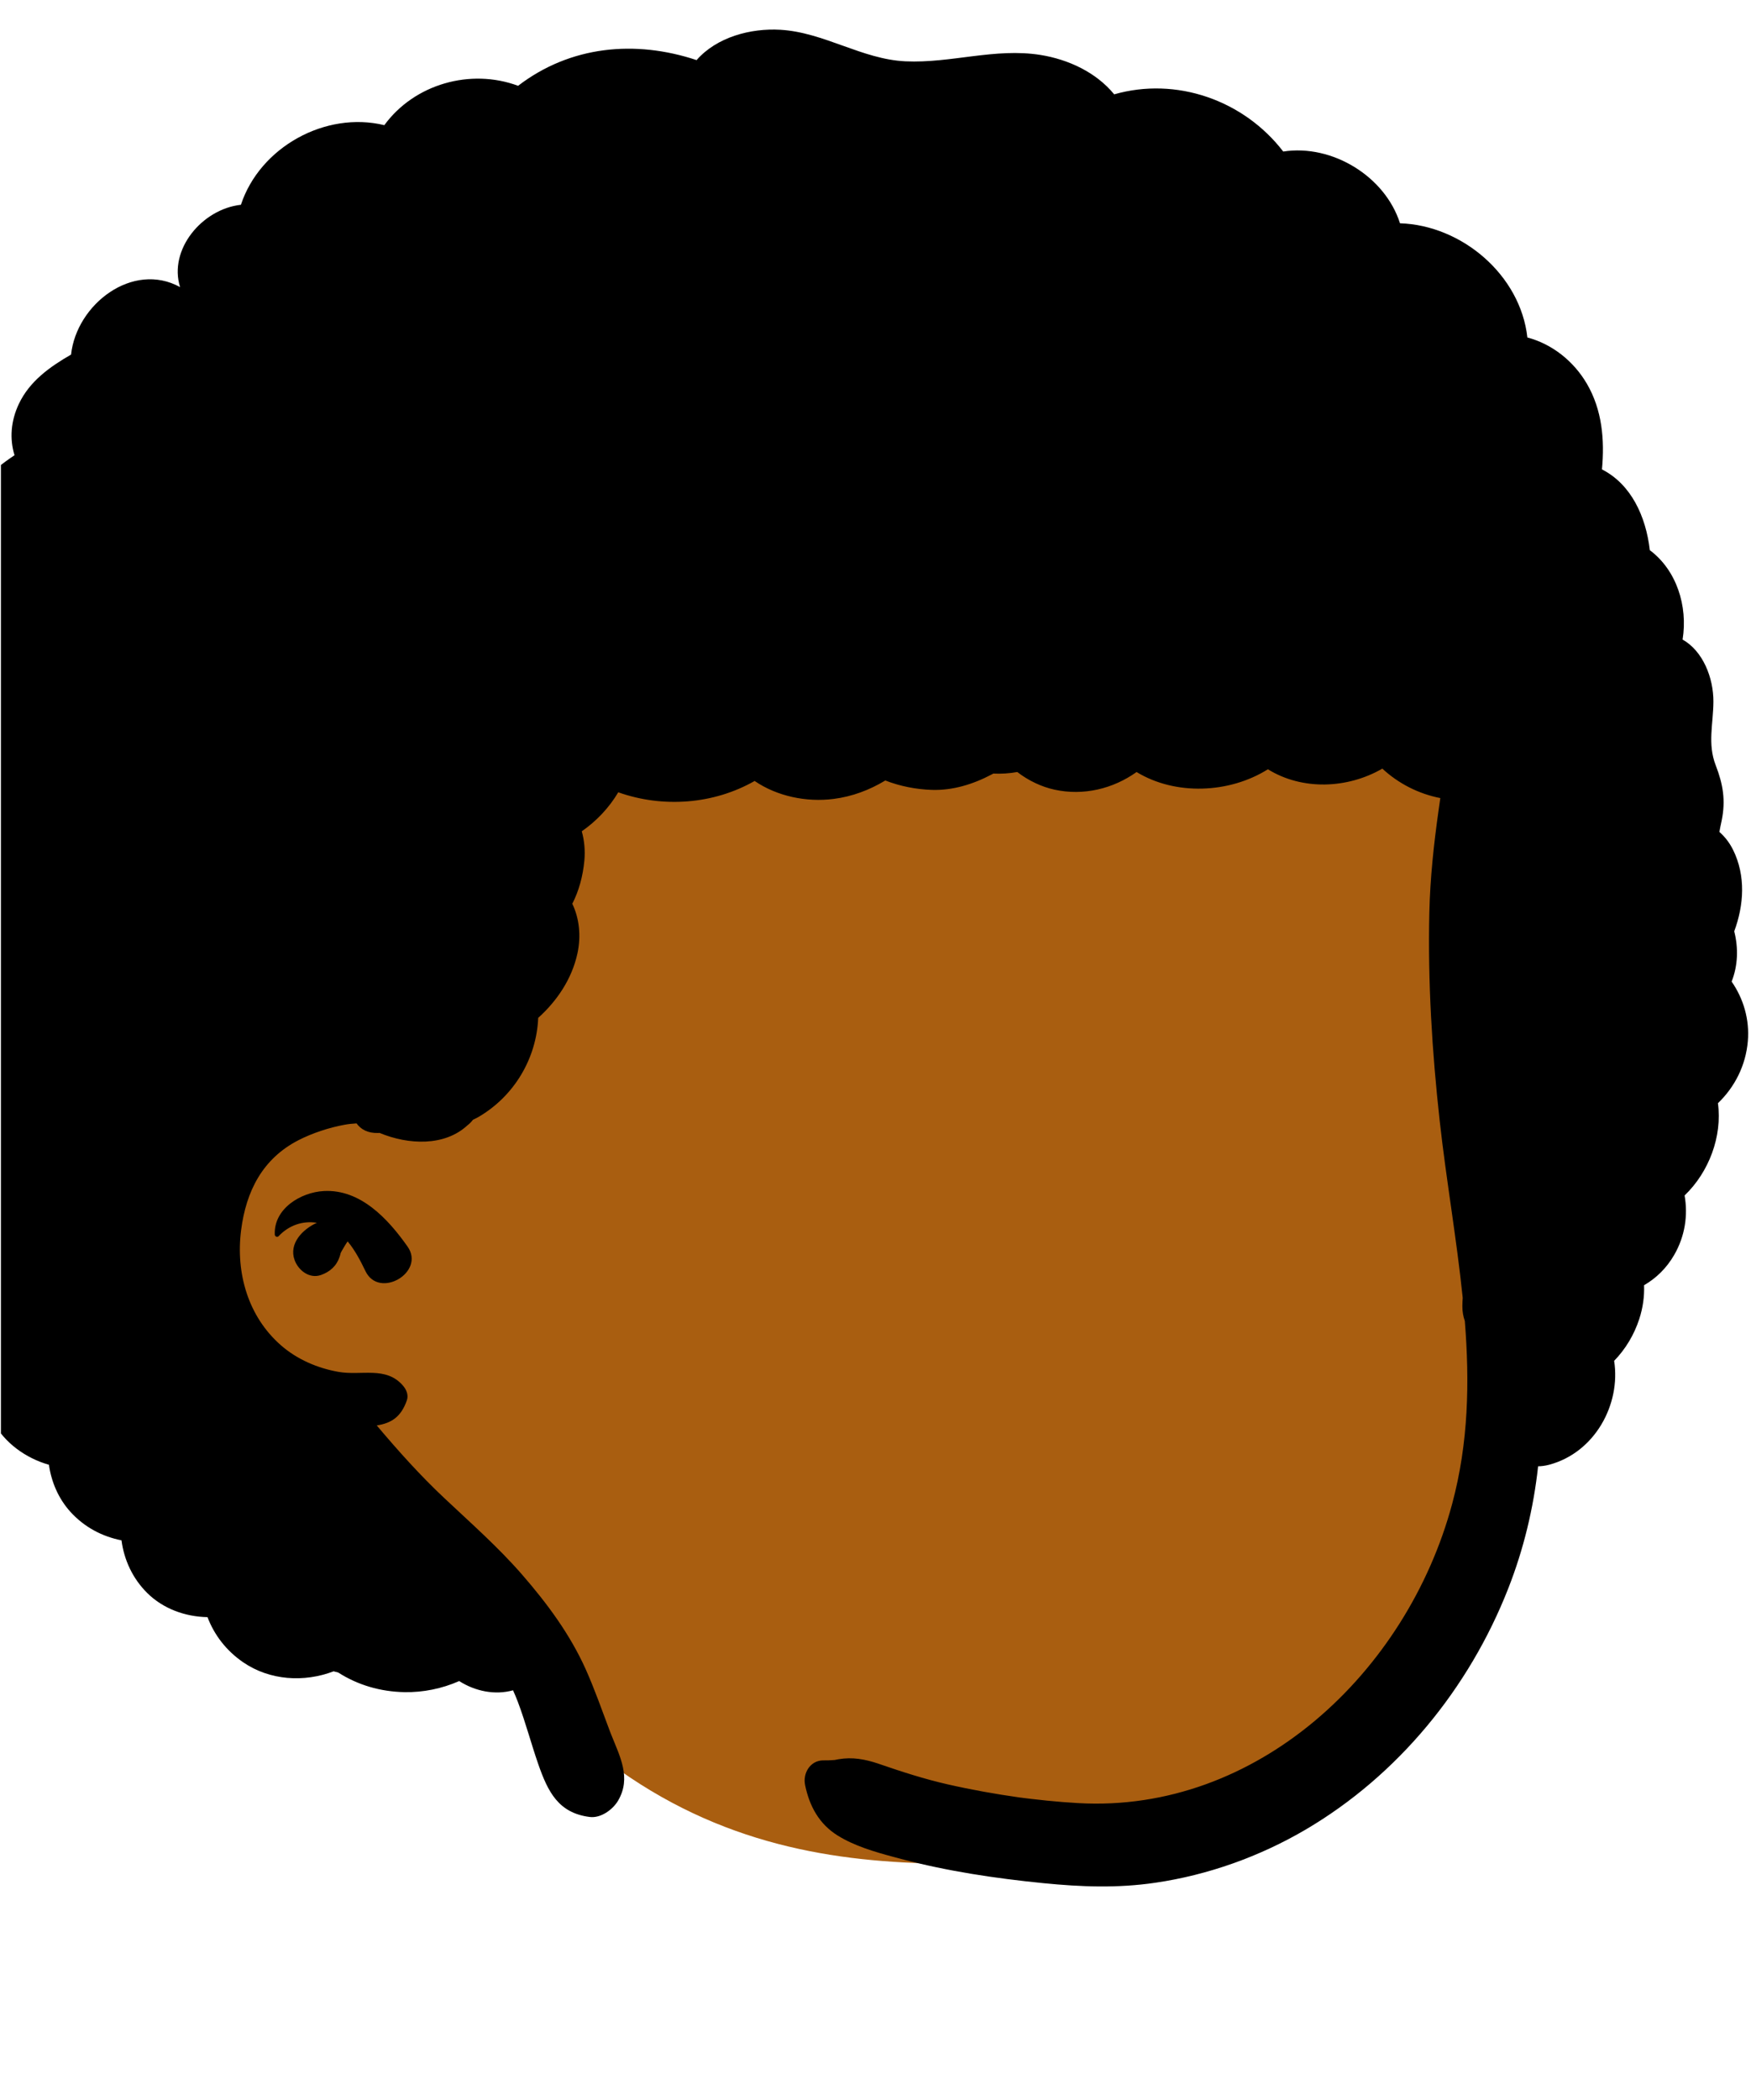 <svg xmlns="http://www.w3.org/2000/svg" xmlns:xlink="http://www.w3.org/1999/xlink" width="473" zoomAndPan="magnify" viewBox="0 0 354.75 425.25" height="567" preserveAspectRatio="xMidYMid meet" version="1.0"><defs><clipPath id="26e7be80f7"><path d="M 0.188 5 L 354.312 5 L 354.312 383 L 0.188 383 Z M 0.188 5 " clip-rule="nonzero"/></clipPath></defs><path fill="#a95e10" d="M 146.477 61.895 C 259.953 56.312 311.16 136.211 314.473 171.898 C 316.773 196.672 302.137 225.223 302.137 247.359 C 302.137 258.656 315.969 282.914 309.531 299.383 C 295.195 336.039 264.844 376.719 226.168 376.719 C 187.488 376.719 137.152 387.414 94.418 326.223 C 90.406 320.48 39.691 287.852 34.762 256.844 C 22.488 179.605 65.504 65.875 146.477 61.895 Z M 146.477 61.895 " fill-opacity="1" fill-rule="evenodd"/><g clip-path="url(#26e7be80f7)"><path fill="#000000" d="M 141.125 12.172 C 145.184 7.531 152.035 5.672 158.121 6.031 C 166.965 6.555 174.652 12.016 183.449 12.418 C 192.672 12.844 201.574 9.648 210.82 11.129 C 216.488 12.043 222.105 14.672 225.734 19.105 C 238.312 15.504 251.969 20.273 259.98 30.688 C 269.863 29.152 280.613 35.695 283.637 45.219 C 296.191 45.621 308.043 55.707 309.445 68.344 C 314.461 69.672 318.816 73.129 321.492 77.703 C 324.598 83.004 325.113 89.082 324.555 95.059 C 330.461 98.074 333.461 104.559 334.25 111.418 C 339.645 115.445 341.988 122.684 340.891 129.52 C 345.023 131.848 347.156 137.27 347.133 142.105 C 347.109 146.621 345.914 150.617 347.598 154.973 C 349.098 158.855 349.637 162.09 348.812 166.152 L 348.727 166.551 C 348.582 167.211 348.457 167.848 348.348 168.473 C 349.465 169.453 350.414 170.684 351.121 172.113 C 353.711 177.34 353.324 183.301 351.352 188.602 C 352.215 191.977 352.105 195.539 350.828 198.785 C 353.223 202.23 354.48 206.461 354.109 210.848 C 353.695 215.762 351.453 220.16 348.051 223.41 C 348.957 230.121 346.23 237.371 341.297 242.094 C 341.996 246.109 341.391 250.32 339.195 254.129 C 337.629 256.844 335.52 258.863 333.086 260.273 C 333.168 262.512 332.863 264.805 332.117 267.102 C 331.082 270.289 329.328 273.223 327.023 275.586 C 328.398 284.391 323.129 294.16 313.852 296.629 C 313.07 296.836 312.328 296.93 311.617 296.945 C 310.695 305.414 308.684 313.762 305.566 321.691 C 297.645 341.883 283.242 359.535 264.457 370.551 C 255.164 375.992 244.73 379.719 234.074 381.277 C 226.41 382.402 219.035 382.125 211.34 381.359 C 201.68 380.395 191.977 378.949 182.59 376.465 L 181.078 376.062 C 177.188 375.02 173.082 373.816 169.711 371.719 C 165.938 369.367 163.977 365.742 163.109 361.477 C 162.625 359.102 164.129 356.547 166.727 356.496 L 166.895 356.496 C 167.465 356.508 168.027 356.488 168.602 356.449 L 169.031 356.422 L 169.051 356.422 C 169.082 356.414 169.098 356.414 169.129 356.414 C 169.383 356.375 169.629 356.301 169.875 356.266 C 172.734 355.781 175.238 356.262 177.926 357.152 L 178.262 357.27 C 182.781 358.824 187.266 360.27 191.938 361.34 C 196.77 362.441 201.656 363.316 206.562 364.008 L 207.047 364.066 L 207.199 364.09 L 207.273 364.098 C 207.289 364.098 207.301 364.098 207.316 364.102 L 208.762 364.281 C 209.902 364.418 211.039 364.539 212.176 364.656 C 214.273 364.867 216.367 365.031 218.465 365.152 C 254.648 367.188 285.039 338.699 294.207 304.547 C 297.531 292.184 297.75 279.855 296.77 267.516 C 296.453 266.617 296.27 265.621 296.273 264.527 C 296.273 263.961 296.305 263.398 296.344 262.828 C 295.121 250.895 293.004 238.953 291.68 226.977 C 290.129 212.98 289.266 198.906 289.582 184.824 C 289.738 177.871 290.48 170.98 291.453 164.094 L 291.805 161.621 C 287.406 160.762 283.316 158.676 280.062 155.656 C 272.996 159.734 263.852 160.098 256.875 155.789 C 249.059 160.691 238.141 161.137 230.27 156.344 C 225.512 159.738 219.52 161.203 213.633 159.914 C 210.988 159.336 208.355 158.082 206.102 156.344 C 204.492 156.629 202.863 156.738 201.242 156.656 L 200.906 156.84 C 197.172 158.812 193.031 160.105 188.773 159.961 C 185.621 159.855 182.371 159.234 179.363 158.059 C 176.152 159.996 172.637 161.32 168.875 161.793 C 163.383 162.488 157.453 161.273 152.887 158.156 C 144.535 162.91 134.27 163.645 125.258 160.449 C 123.41 163.574 120.855 166.27 117.867 168.348 C 118.402 170.266 118.574 172.309 118.391 174.277 C 118.086 177.516 117.273 180.418 115.949 183.023 C 117.348 185.934 117.766 189.508 116.984 193.098 C 115.867 198.215 112.891 202.664 109.039 206.129 C 108.699 214.297 104.219 221.953 96.934 226.203 C 96.562 226.418 96.195 226.594 95.828 226.754 C 95.508 227.191 95.121 227.578 94.684 227.906 C 90.051 232.188 82.715 231.848 76.906 229.43 C 76.793 229.434 76.684 229.445 76.57 229.445 C 74.492 229.5 73.078 228.691 72.242 227.5 C 71.395 227.543 70.555 227.633 69.711 227.793 C 66.625 228.367 63.242 229.477 60.449 230.914 C 53.203 234.641 49.848 241.23 48.844 249.152 C 47.75 257.789 50.238 266.594 56.922 272.441 C 60.172 275.289 64.328 277.07 68.551 277.816 C 73.215 278.648 78.199 276.605 81.645 280.609 C 82.332 281.402 82.805 282.512 82.43 283.582 C 81.262 286.922 79.336 288.203 76.328 288.668 C 80.68 293.824 85.141 298.812 90.082 303.445 C 95.426 308.469 100.953 313.336 105.773 318.875 C 110.871 324.738 115.477 330.953 118.672 338.062 C 120.5 342.152 121.969 346.367 123.547 350.551 L 123.832 351.281 C 125.594 355.727 127.938 360.016 125.223 364.656 C 124.145 366.484 121.707 368.25 119.461 367.957 C 113.133 367.148 111.016 362.875 109.066 357.305 C 107.602 353.098 106.477 348.77 104.898 344.602 C 104.602 343.828 104.281 343.062 103.941 342.305 C 100.297 343.32 96.285 342.512 93.031 340.434 C 89.551 341.977 85.699 342.746 81.977 342.68 C 76.992 342.59 72.441 341.207 68.527 338.711 C 68.215 338.629 67.902 338.547 67.59 338.461 C 61.637 340.738 54.664 340.332 49.273 336.637 C 45.781 334.242 43.395 331.047 42.039 327.492 C 37.527 327.406 33.066 325.805 29.832 322.605 C 26.863 319.668 25.129 315.879 24.617 311.938 C 20.734 311.172 17.094 309.293 14.238 306.133 C 11.855 303.492 10.406 300.129 9.914 296.637 C 5.188 295.285 0.922 292.199 -1.406 287.895 C -3.574 283.887 -3.887 279.539 -2.828 275.586 L -3.102 275.188 C -7.973 272.641 -11.691 268.469 -12.07 262.508 C -12.18 260.809 -11.996 259.109 -11.535 257.504 C -11.703 255.707 -11.598 253.914 -11.125 252.176 C -17.676 245.805 -20.051 235.57 -16.492 227.109 C -22.895 220.223 -24.586 209.328 -19.891 201.152 C -23.113 197.262 -24.766 192.297 -24.488 186.996 C -24.145 180.379 -21.113 174.598 -17.48 169.246 C -20.176 166.266 -21.613 162.109 -21.508 158.098 C -21.359 152.281 -18.266 147.27 -14.395 143.121 C -17.773 132.883 -14 121.77 -5.711 115.285 C -7.391 112.523 -8.012 109.102 -7.465 105.637 C -6.504 99.578 -1.961 95.453 2.941 92.191 C 1.918 88.852 2.188 85.25 3.82 81.797 C 5.996 77.195 10.109 74.273 14.398 71.805 C 15.504 61.59 26.914 52.871 36.484 58.141 C 34.109 50.543 40.945 42.336 48.809 41.469 C 52.656 29.805 65.93 22.449 77.863 25.348 C 83.965 17.008 95.32 13.797 104.965 17.375 C 115.566 9.25 128.723 8.047 141.125 12.172 Z M 65.605 241.199 C 73.055 240.797 78.641 246.875 82.566 252.438 C 86.25 257.656 76.801 263.168 74.043 257.418 C 73.055 255.367 71.934 253.195 70.43 251.398 C 70.176 251.75 69.953 252.117 69.73 252.492 L 69.508 252.871 C 69.344 253.148 69.172 253.434 69.027 253.727 C 69.043 253.777 68.82 254.469 68.812 254.496 C 68.199 256.359 66.855 257.559 65.031 258.203 C 62.672 259.027 60.441 257.254 59.684 255.172 C 58.48 251.848 61.281 248.949 64.191 247.633 C 61.332 247.168 58.516 248.141 56.449 250.34 C 56.168 250.648 55.688 250.402 55.672 250.02 C 55.434 244.801 60.891 241.453 65.605 241.199 Z M 65.605 241.199 " fill-opacity="1" fill-rule="evenodd"/></g></svg>